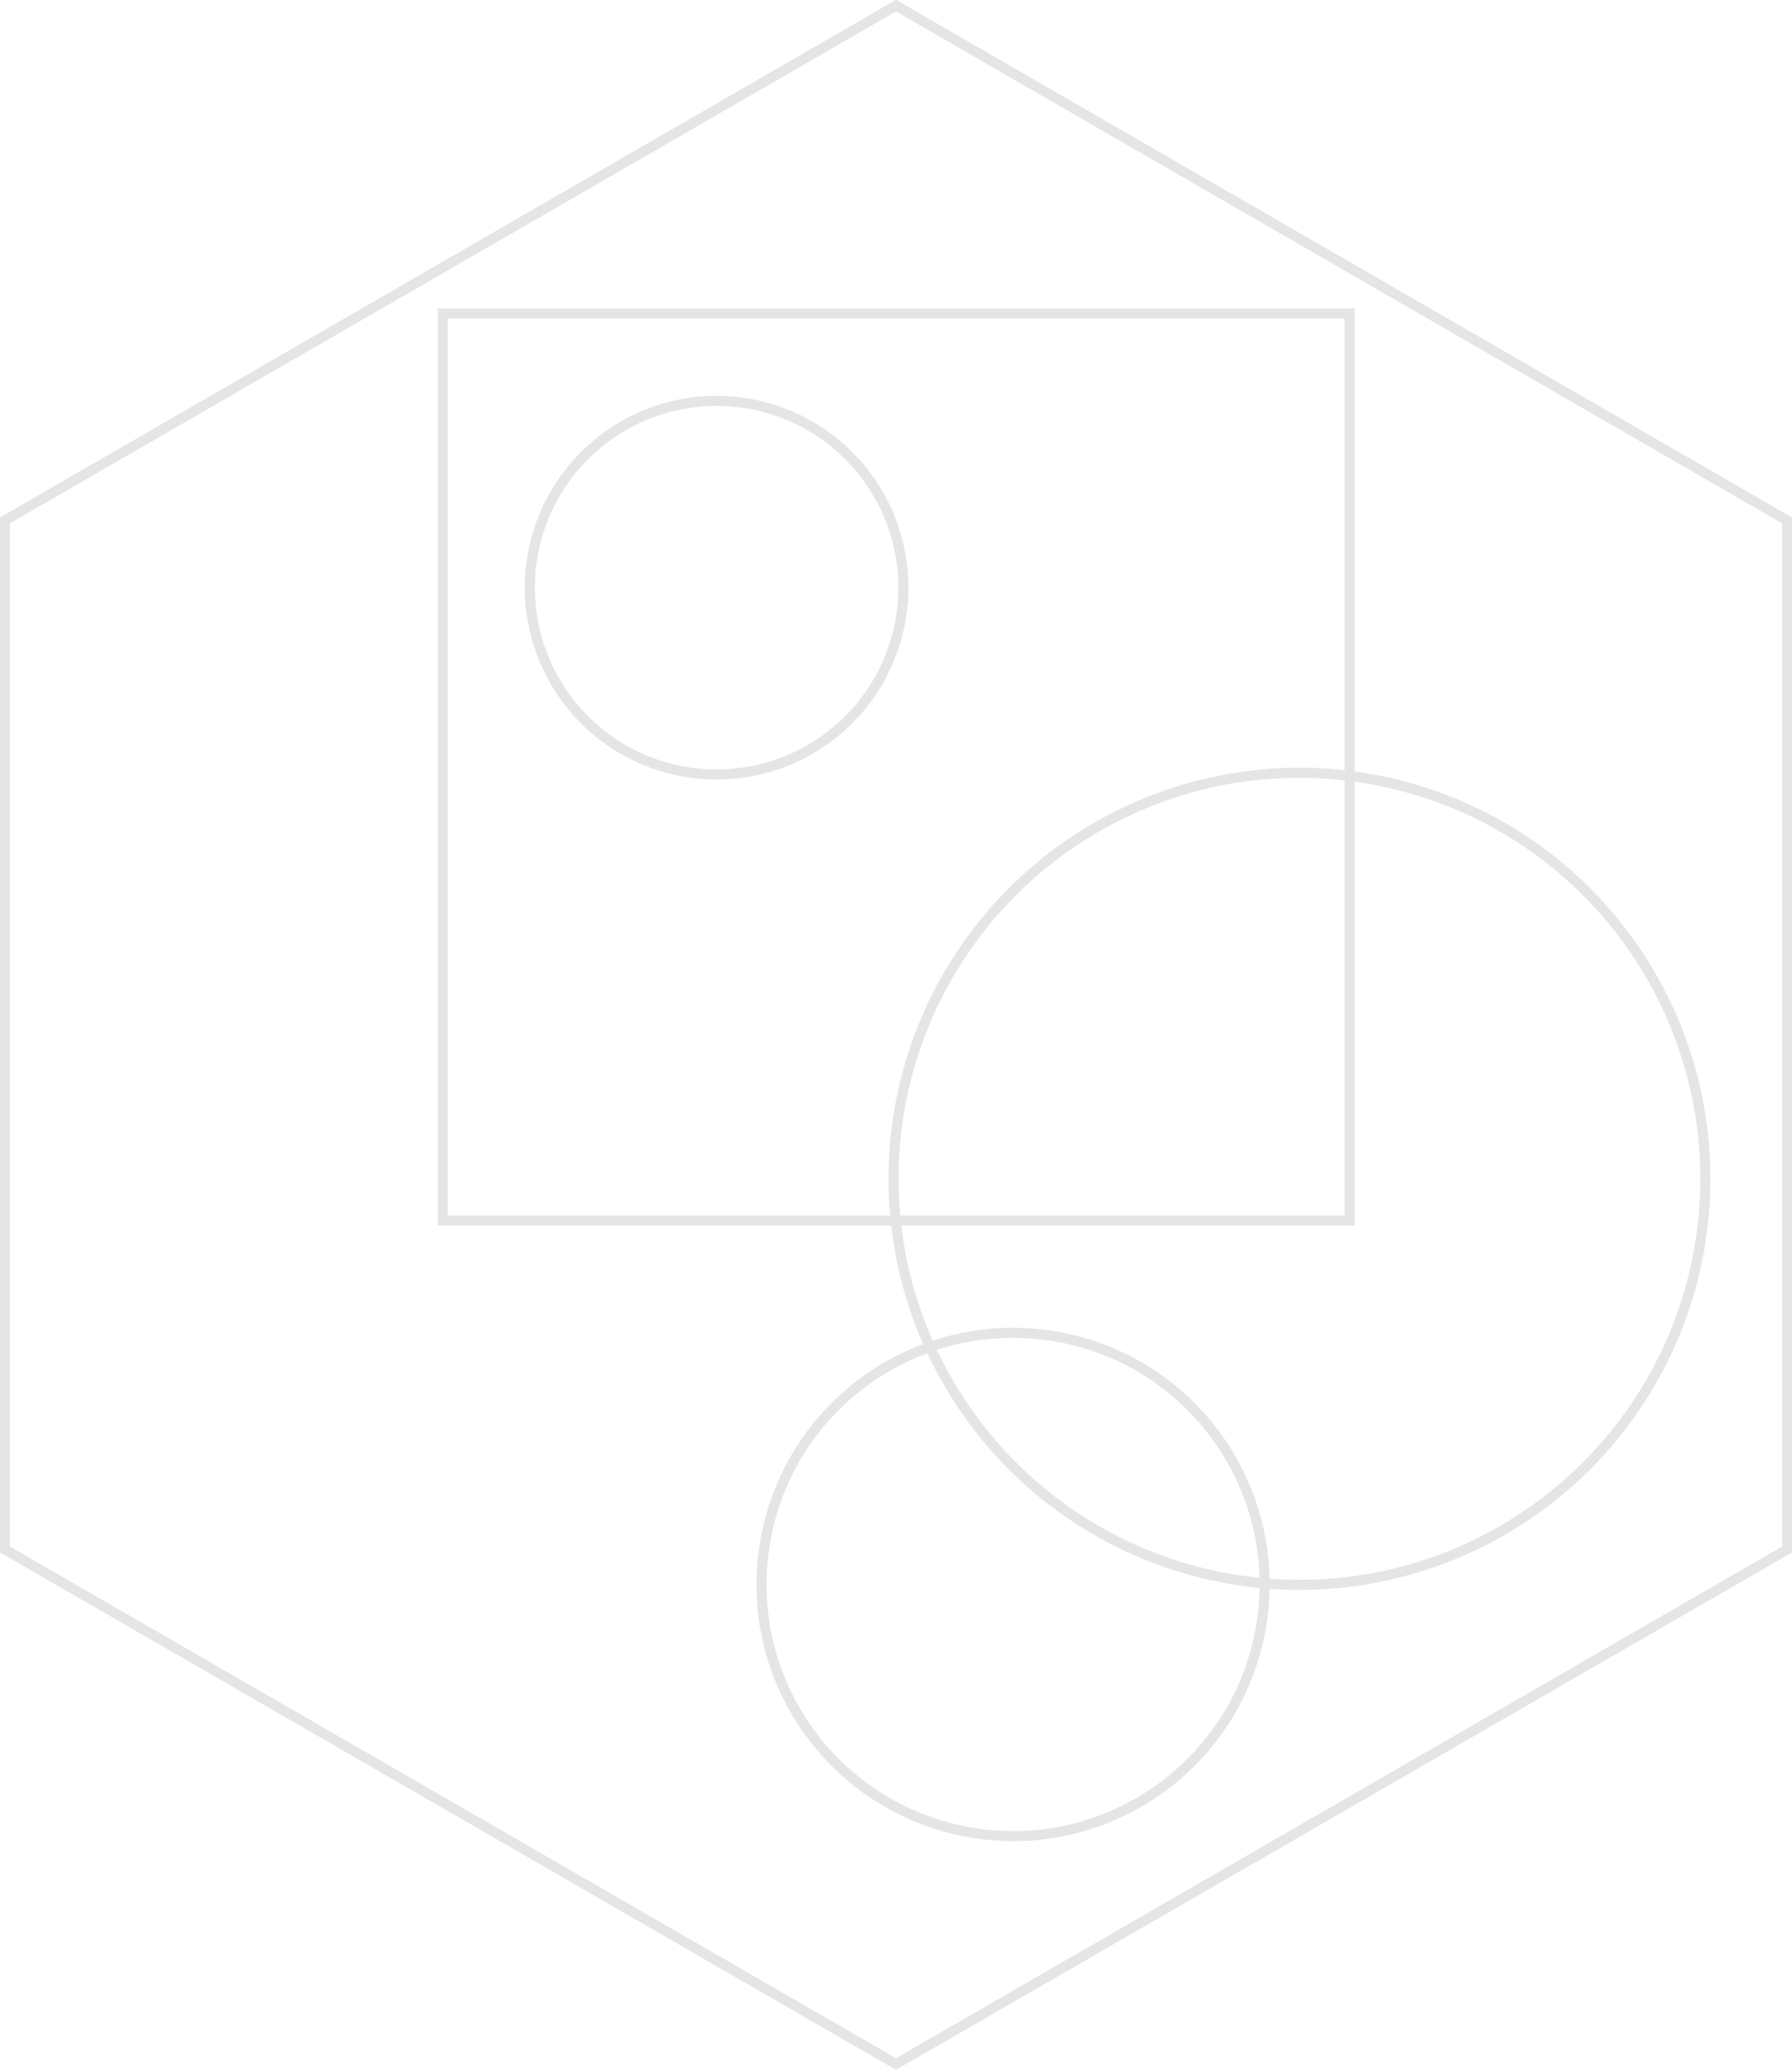 <svg xmlns="http://www.w3.org/2000/svg" viewBox="0 0 73.02 84.32"><defs><style>.cls-1{fill:none;stroke:#e5e5e5;stroke-width:0.41px;}</style></defs><title>a232</title><g id="Layer_2" data-name="Layer 2"><g id="Layer_1-2" data-name="Layer 1"><g id="a232"><rect class="cls-1" x="18.04" y="12.77" width="36.95" height="36.95"/><path class="cls-1" d="M69.49,48A16.54,16.54,0,1,1,53,31.48,16.54,16.54,0,0,1,69.49,48Z"/><circle class="cls-1" cx="41.28" cy="64.54" r="10.25" transform="translate(-29.04 94.95) rotate(-80.78)"/><path class="cls-1" d="M36.81,23.94a7.61,7.61,0,1,1-7.61-7.61A7.61,7.61,0,0,1,36.81,23.94Z"/><polygon class="cls-1" points="72.82 63.12 36.51 84.08 0.2 63.12 0.2 21.2 36.51 0.23 72.82 21.2 72.82 63.12"/></g></g></g></svg>